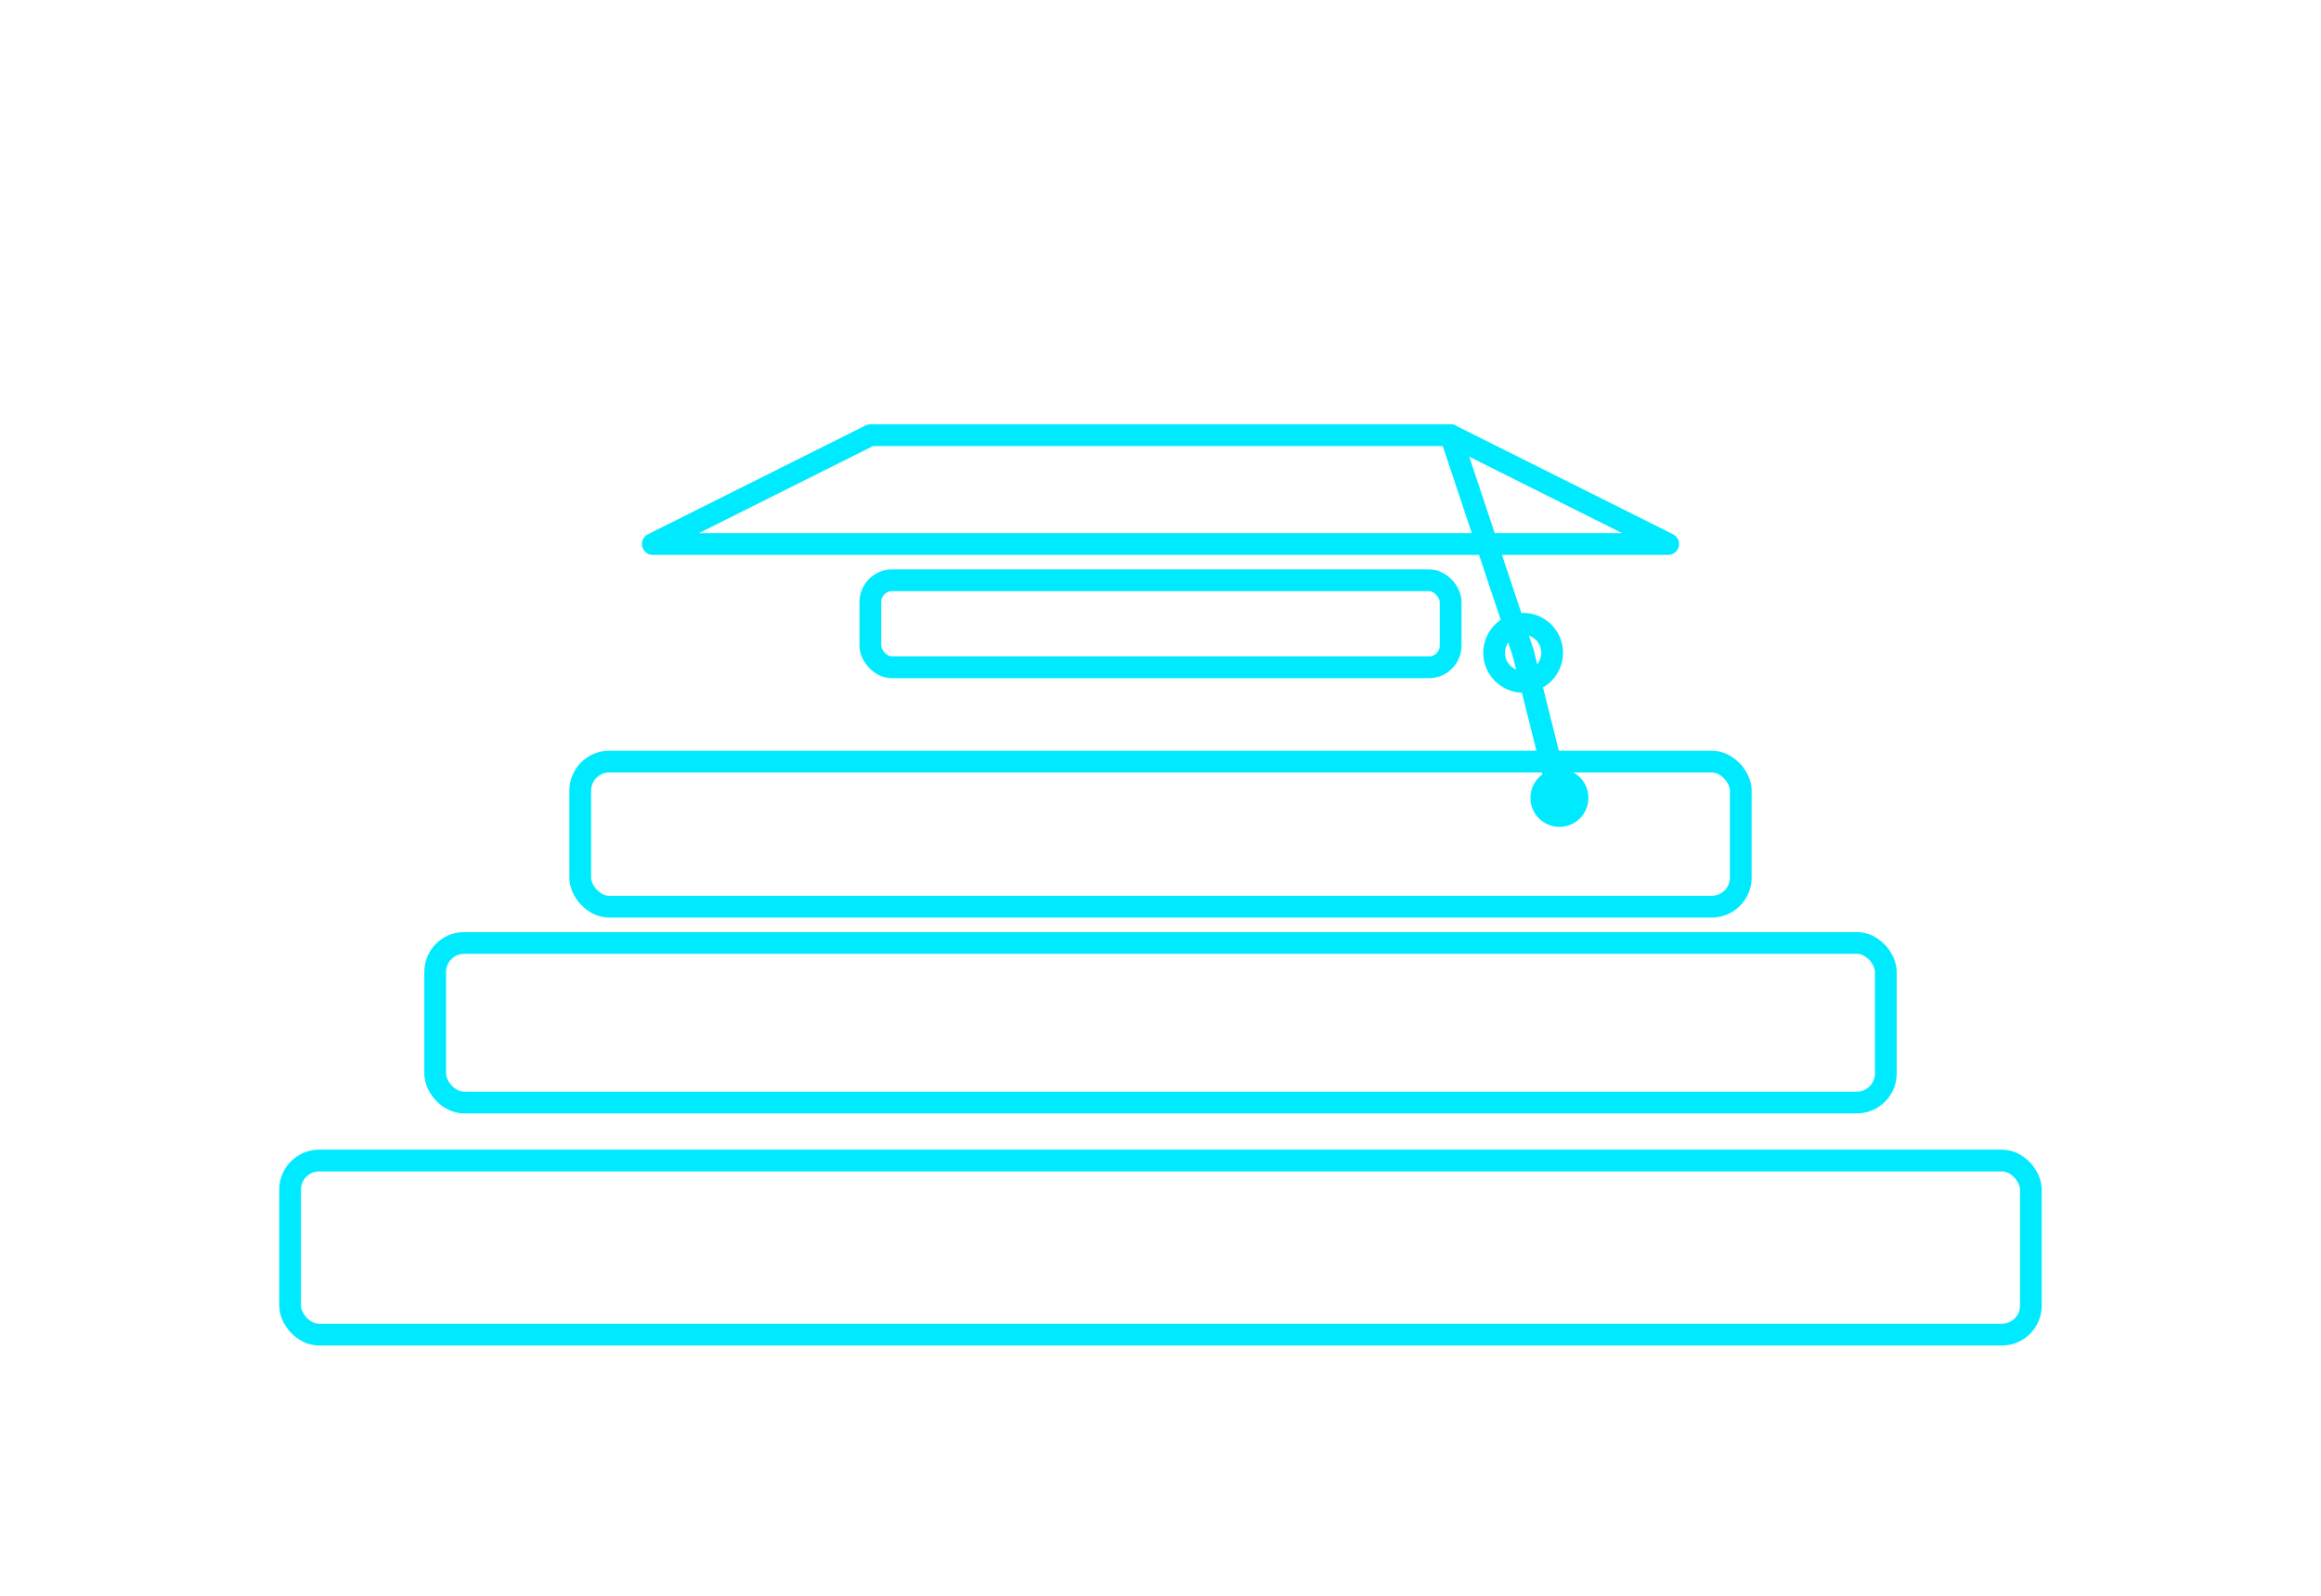<?xml version="1.0" encoding="UTF-8"?>
<svg width="320" height="220" viewBox="0 0 320 220" fill="none" xmlns="http://www.w3.org/2000/svg">
  <g stroke="#00eaff" stroke-width="3" stroke-linecap="round" stroke-linejoin="round" fill="none">
    <!-- Books -->
    <rect x="40" y="160" width="240" height="24" rx="4" />
    <rect x="60" y="130" width="200" height="22" rx="4" />
    <rect x="80" y="105" width="160" height="20" rx="4" />
    <!-- Graduation cap base -->
    <rect x="120" y="80" width="80" height="12" rx="3" />
    <!-- Cap top (parallelogram) -->
    <polygon points="90,75 230,75 200,60 120,60" />
    <!-- Tassel -->
    <line x1="200" y1="60" x2="210" y2="90" />
    <circle cx="210" cy="90" r="4" />
    <line x1="210" y1="90" x2="215" y2="110" />
    <circle cx="215" cy="110" r="2.5" />
  </g>
</svg> 
